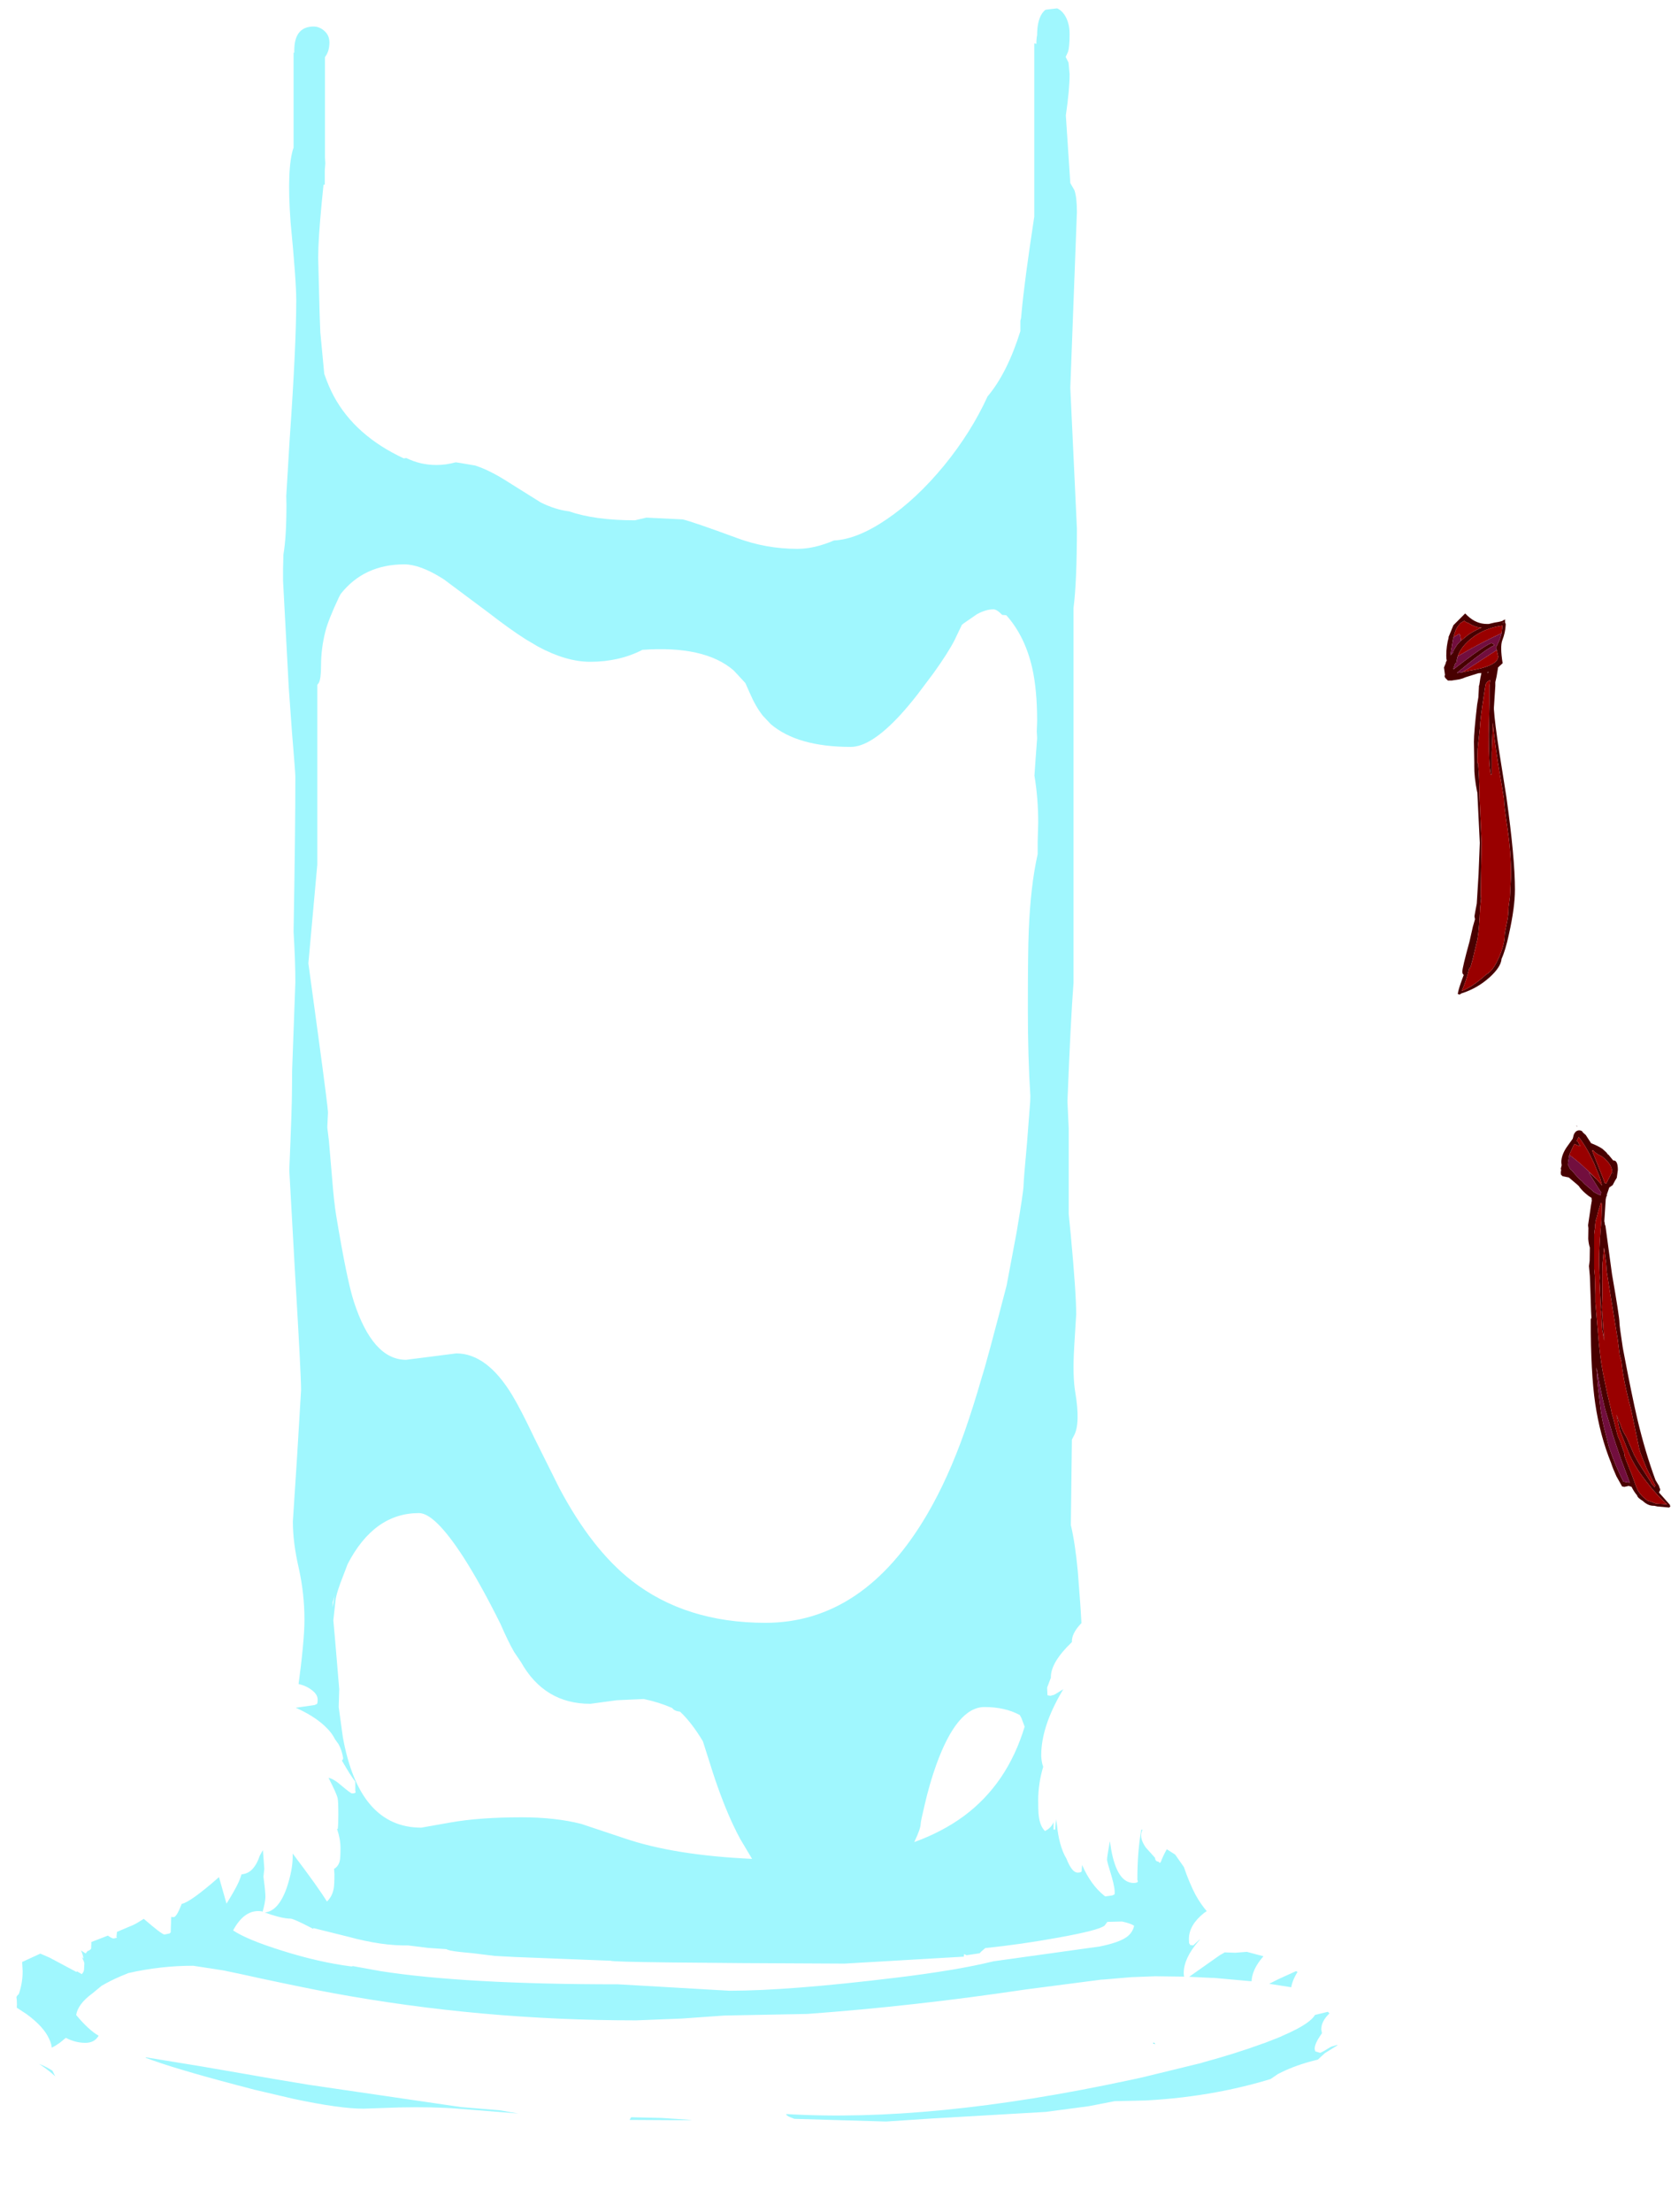 <?xml version="1.0" encoding="UTF-8" standalone="no"?>
<svg xmlns:ffdec="https://www.free-decompiler.com/flash" xmlns:xlink="http://www.w3.org/1999/xlink" ffdec:objectType="frame" height="619.9px" width="468.45px" xmlns="http://www.w3.org/2000/svg">
  <g transform="matrix(1.0, 0.0, 0.0, 1.0, 244.2, 678.2)">
    <clipPath id="clipPath0" transform="matrix(1.0, 0.0, 0.0, 1.0, 0.0, 0.0)">
      <path d="M69.65 -674.1 L70.85 -671.45 70.85 -280.8 71.55 -246.2 71.55 -245.1 79.4 -243.0 87.9 -240.35 Q82.5 -238.8 78.4 -235.9 L76.65 -234.5 Q72.7 -233.4 63.65 -232.95 63.65 -231.8 65.1 -230.85 L69.0 -228.75 68.45 -228.6 Q62.55 -227.1 58.9 -223.3 56.15 -220.4 56.3 -218.05 50.4 -212.4 50.4 -208.25 L50.4 -208.05 49.35 -205.3 49.45 -203.15 50.25 -203.0 51.4 -203.3 51.45 -203.4 51.55 -203.4 53.9 -204.85 53.65 -204.45 Q47.7 -194.4 47.7 -186.35 47.7 -185.25 48.0 -183.9 L48.25 -183.1 Q46.85 -178.4 46.85 -173.75 46.85 -170.45 47.0 -169.4 47.35 -166.45 48.75 -165.1 50.55 -166.0 51.15 -167.6 L51.15 -165.5 51.6 -165.5 51.85 -168.4 52.1 -166.95 Q52.35 -164.15 53.0 -161.7 53.7 -159.1 54.75 -157.4 56.3 -153.45 57.9 -153.45 58.8 -153.45 59.0 -153.75 L59.05 -154.05 59.15 -155.6 Q61.6 -150.0 65.35 -147.0 L65.6 -146.8 65.8 -146.8 67.6 -147.05 68.25 -147.35 Q68.5 -148.7 67.4 -152.5 66.15 -156.5 66.15 -157.05 66.15 -157.9 66.85 -161.75 L66.95 -162.25 67.3 -159.95 Q69.0 -150.55 73.6 -150.55 74.7 -150.55 74.8 -151.0 L74.65 -151.45 Q74.65 -159.4 75.75 -165.45 L76.1 -165.45 Q74.95 -163.45 77.0 -160.5 L79.6 -157.6 Q79.65 -156.9 80.05 -156.65 L80.6 -156.5 80.9 -156.15 81.25 -156.45 81.25 -156.5 Q81.85 -158.15 82.9 -160.0 L85.25 -158.5 87.7 -155.0 Q89.25 -150.45 91.0 -147.15 92.5 -144.5 94.1 -142.65 L93.35 -142.15 Q89.1 -138.75 89.1 -134.85 L89.15 -133.65 89.4 -133.35 89.35 -133.2 90.3 -133.05 92.1 -134.7 92.2 -134.7 91.85 -134.3 Q87.65 -129.45 87.65 -125.3 87.65 -124.3 87.9 -124.15 L88.95 -124.1 97.75 -130.3 99.15 -131.1 102.1 -131.0 105.35 -131.25 110.0 -130.0 Q106.65 -126.25 106.65 -122.6 106.65 -121.45 106.8 -121.15 L107.75 -120.35 114.2 -123.6 119.15 -125.85 119.55 -125.6 Q118.05 -123.25 117.7 -120.9 L117.75 -120.75 117.55 -120.45 Q115.2 -116.25 115.2 -110.9 L115.25 -109.95 115.5 -109.85 121.95 -113.95 123.0 -113.6 123.6 -113.75 122.95 -113.2 128.05 -114.45 128.5 -114.0 Q126.2 -111.8 126.2 -109.5 L126.4 -108.45 125.95 -107.8 Q124.35 -105.45 124.35 -104.0 L124.55 -103.35 125.9 -102.95 Q126.6 -103.2 128.95 -104.65 L130.75 -105.2 130.65 -105.0 127.2 -102.85 125.25 -101.05 123.1 -100.5 Q117.9 -99.05 114.05 -97.0 L111.4 -95.2 111.05 -95.1 Q110.15 -94.8 109.05 -93.7 L113.05 -93.3 113.3 -93.1 115.3 -93.35 115.15 -93.25 113.75 -92.6 113.85 -92.45 112.6 -92.05 111.6 -91.65 110.65 -91.2 Q101.15 -91.2 96.25 -85.8 L96.5 -85.65 91.35 -83.85 86.9 -82.4 83.55 -81.35 Q78.85 -81.55 74.7 -78.7 L71.95 -77.9 69.85 -77.3 68.45 -77.25 Q63.05 -76.95 58.0 -74.75 56.2 -74.0 55.15 -73.3 L52.85 -72.7 Q47.75 -73.0 45.25 -72.55 43.2 -72.2 40.4 -70.3 37.85 -70.05 34.35 -69.0 L29.45 -67.15 27.1 -66.65 22.1 -65.55 19.55 -65.45 18.65 -64.8 15.25 -64.1 Q13.55 -64.35 7.45 -64.1 2.6 -64.2 -2.05 -62.55 -4.25 -61.75 -5.4 -60.9 L-21.2 -60.65 -21.65 -60.55 -26.4 -60.05 -27.95 -59.8 -33.4 -59.35 -41.0 -58.85 Q-48.2 -60.15 -52.35 -59.05 L-54.2 -58.35 -55.05 -58.35 -58.7 -58.3 -62.15 -58.9 -64.3 -59.05 -67.1 -59.35 Q-69.35 -59.4 -71.15 -58.65 L-71.35 -59.1 Q-79.8 -60.9 -87.1 -59.4 L-90.8 -58.4 -91.65 -58.45 Q-92.95 -59.85 -95.85 -60.8 L-99.1 -61.65 -100.15 -61.8 Q-104.25 -62.45 -107.05 -61.85 L-109.2 -61.65 Q-113.0 -64.35 -117.15 -64.75 -120.8 -65.15 -124.35 -63.75 -127.75 -65.3 -132.8 -65.75 L-139.05 -65.5 Q-143.0 -66.8 -146.9 -67.2 L-149.25 -67.35 -153.05 -68.55 -158.4 -69.8 Q-162.4 -72.2 -168.2 -72.7 L-169.7 -72.75 -170.85 -73.75 Q-173.75 -76.2 -177.3 -77.25 -184.7 -79.85 -190.5 -79.35 L-192.5 -79.1 -195.2 -79.9 -195.4 -79.95 -202.9 -82.55 Q-205.75 -85.85 -212.2 -88.15 -217.25 -90.0 -223.5 -90.7 L-224.75 -92.35 Q-226.7 -94.7 -229.6 -97.15 -231.45 -98.7 -233.25 -99.85 -231.1 -99.05 -228.65 -97.4 -225.7 -95.35 -224.1 -95.3 -223.45 -95.55 -223.35 -95.65 -223.2 -95.9 -223.2 -96.95 -223.2 -98.15 -225.9 -100.8 L-229.65 -104.0 Q-229.7 -105.4 -230.4 -106.8 -231.9 -110.25 -236.75 -113.8 L-239.5 -115.6 -239.45 -116.55 -239.5 -117.75 -239.6 -118.6 -239.2 -119.2 -238.95 -119.35 Q-237.85 -122.5 -237.85 -125.8 L-238.0 -128.4 -232.9 -130.75 -230.7 -129.8 -230.15 -129.55 -222.75 -125.6 -222.65 -125.8 -221.25 -125.0 -220.8 -125.65 -220.65 -126.15 -220.55 -128.0 Q-220.55 -128.4 -221.25 -129.75 L-220.8 -129.35 Q-220.95 -130.5 -221.5 -131.65 L-220.2 -130.8 -219.7 -131.4 -219.65 -131.55 -219.45 -131.5 -219.0 -131.8 -218.75 -132.0 -218.65 -132.2 -218.6 -133.7 -218.6 -134.0 -213.95 -135.8 Q-212.85 -135.0 -212.35 -135.0 L-211.4 -135.2 -211.55 -135.45 -211.4 -136.85 -206.9 -138.75 Q-205.8 -139.25 -203.9 -140.5 -198.8 -136.1 -198.1 -136.1 L-196.65 -136.4 -196.35 -136.7 -196.2 -141.1 -196.05 -141.0 -195.35 -141.0 Q-194.7 -141.35 -193.95 -143.05 L-193.25 -144.7 Q-190.9 -145.1 -182.9 -152.1 L-182.8 -152.15 -180.7 -144.75 Q-178.15 -148.85 -177.25 -150.9 -176.8 -151.95 -176.5 -152.95 L-175.7 -153.1 Q-172.85 -153.75 -171.35 -158.25 L-170.5 -159.75 -170.1 -154.5 -170.35 -152.35 -170.25 -151.5 Q-169.8 -148.2 -169.8 -146.65 -169.8 -145.2 -170.65 -142.25 L-170.45 -142.25 Q-166.25 -142.25 -163.8 -149.25 -162.15 -154.2 -162.15 -157.9 L-162.15 -158.8 Q-154.9 -149.2 -152.55 -145.35 -151.05 -146.75 -150.65 -149.0 -150.45 -150.05 -150.45 -153.0 L-150.55 -154.5 Q-149.35 -155.15 -148.95 -156.75 -148.75 -157.55 -148.75 -160.35 -148.75 -162.85 -149.7 -165.65 L-149.5 -165.75 Q-149.35 -167.1 -149.35 -169.65 -149.35 -173.5 -149.55 -174.3 -149.85 -175.65 -152.1 -180.0 -150.7 -179.8 -148.25 -177.65 -145.9 -175.65 -145.5 -175.65 -144.55 -175.65 -144.5 -176.0 L-144.6 -176.4 -144.6 -178.95 Q-145.85 -180.5 -148.35 -184.85 -148.0 -185.15 -148.0 -185.55 -148.35 -187.75 -149.3 -189.45 L-150.3 -190.85 Q-151.25 -192.8 -153.4 -194.75 -156.45 -197.5 -161.3 -199.65 L-156.05 -200.4 -155.35 -200.7 Q-155.15 -200.95 -155.15 -201.95 -155.15 -203.4 -156.85 -204.65 -158.6 -206.0 -161.25 -206.45 L-162.35 -206.6 -162.35 -206.7 Q-164.3 -208.65 -165.4 -209.15 L-175.85 -208.55 -178.75 -208.05 -178.6 -208.35 Q-177.95 -210.05 -177.95 -212.35 -177.95 -215.0 -178.9 -216.5 -180.55 -214.0 -182.85 -211.85 -187.45 -207.6 -193.25 -207.6 -193.65 -207.6 -196.7 -210.15 -200.15 -213.05 -202.25 -214.05 -203.3 -214.75 -204.95 -215.3 -208.0 -219.3 -209.35 -220.35 -210.85 -221.5 -212.95 -222.35 -195.5 -230.6 -176.15 -236.95 L-176.35 -237.4 Q-176.9 -239.0 -176.65 -240.95 L-176.1 -263.7 -175.3 -298.15 -175.3 -405.65 -174.95 -406.65 -174.95 -668.65 -176.0 -669.75 -176.0 -671.85 Q-175.35 -673.75 -171.25 -674.45 L46.7 -675.15 Q59.0 -677.05 64.55 -675.5 65.7 -677.4 66.95 -678.2 68.4 -676.55 69.65 -674.1" fill="#666666" fill-rule="evenodd" stroke="none"/>
      <path d="M222.35 -234.25 L222.15 -234.35 220.9 -235.75 221.55 -235.25 222.35 -234.25" fill="#ff0000" fill-rule="evenodd" stroke="none"/>
    </clipPath>
    <g clip-path="url(#clipPath0)">
      <use ffdec:characterId="1563" height="602.85" transform="matrix(1.0, 0.0, 0.0, 1.0, -243.65, -676.1)" width="381.95" xlink:href="#shape1"/>
    </g>
    <use ffdec:characterId="1564" height="250.55" transform="matrix(1.0, 0.0, 0.0, 1.0, 160.6, -506.3)" width="63.5" xlink:href="#shape2"/>
  </g>
  <defs>
    <g id="shape1" transform="matrix(1.0, 0.0, 0.0, 1.0, 243.65, 676.1)">
      <path d="M125.65 -100.75 L116.55 -97.05 115.6 -96.75 Q97.55 -90.7 77.0 -89.6 L68.25 -89.4 61.05 -88.0 49.0 -86.4 17.1 -84.55 4.2 -83.7 -21.5 -84.45 -22.65 -84.9 Q-23.8 -85.35 -23.8 -85.8 16.6 -83.35 72.0 -95.2 L74.35 -95.7 76.15 -96.1 92.55 -100.1 93.0 -100.25 Q102.35 -102.8 109.7 -105.5 L110.3 -105.7 113.9 -107.1 115.0 -107.55 115.05 -107.6 Q124.8 -111.75 124.8 -114.75 124.8 -115.95 121.5 -119.5 L121.5 -119.55 121.15 -119.85 121.05 -120.0 120.2 -120.95 107.75 -122.9 96.1 -123.95 95.55 -123.95 88.15 -124.3 80.15 -124.4 79.5 -124.4 72.9 -124.15 65.3 -123.5 64.45 -123.45 43.3 -120.7 Q12.2 -116.05 -17.85 -113.85 L-41.1 -113.4 -53.1 -112.55 -65.85 -112.05 Q-109.45 -112.05 -150.95 -119.7 -158.5 -121.1 -171.35 -123.85 L-176.35 -124.95 -181.6 -126.05 -190.05 -127.35 Q-199.25 -127.35 -208.2 -125.3 L-209.8 -124.65 -210.5 -124.35 Q-213.1 -123.25 -215.7 -121.75 L-218.3 -119.6 Q-222.35 -116.65 -222.85 -113.55 -219.3 -109.3 -216.55 -107.75 -217.7 -105.75 -220.25 -105.75 L-220.45 -105.75 Q-223.15 -105.8 -225.75 -107.15 L-227.45 -105.75 Q-229.55 -104.25 -231.95 -103.4 -229.4 -96.85 -224.15 -88.5 L-219.65 -81.55 -220.2 -81.75 Q-223.9 -83.15 -225.65 -86.85 L-225.65 -86.9 -225.7 -87.0 -225.7 -87.05 -225.75 -87.15 -226.25 -88.5 Q-236.05 -88.95 -240.75 -107.05 -243.2 -116.35 -243.65 -125.85 -243.65 -136.2 -230.2 -147.45 -218.05 -157.65 -200.75 -164.1 -183.3 -170.65 -171.35 -169.2 L-170.6 -169.1 -169.9 -169.0 -169.2 -168.85 -168.55 -168.7 Q-166.0 -168.15 -164.0 -167.05 L-163.2 -166.6 -162.55 -185.15 Q-162.55 -191.25 -160.7 -204.75 -158.85 -218.3 -158.85 -224.3 -158.85 -231.65 -160.45 -238.8 -162.1 -245.95 -162.1 -251.85 L-160.9 -270.25 -159.8 -288.65 Q-159.8 -293.2 -161.5 -321.6 L-163.1 -350.3 Q-162.35 -368.05 -162.35 -372.6 L-162.3 -378.4 -161.4 -402.95 Q-161.4 -408.85 -161.9 -417.1 -161.4 -445.3 -161.4 -460.55 -161.4 -461.65 -162.35 -473.05 L-163.25 -485.55 -164.85 -515.45 -164.85 -518.8 -164.75 -522.8 Q-163.9 -527.6 -163.9 -536.7 L-163.95 -539.2 -163.0 -555.0 Q-161.15 -581.35 -161.15 -594.1 -161.15 -599.55 -162.75 -616.05 -163.85 -631.25 -161.9 -636.85 L-161.9 -663.4 -161.7 -663.45 -161.7 -664.05 Q-161.7 -670.45 -156.75 -670.75 -154.85 -670.9 -153.4 -669.65 -151.85 -668.4 -151.85 -666.3 -151.85 -663.8 -153.1 -662.2 L-153.1 -634.0 -153.0 -632.45 -153.15 -630.45 -153.15 -626.45 -153.5 -626.45 -154.0 -621.5 Q-155.0 -611.1 -155.0 -605.95 L-154.6 -590.35 -154.4 -585.05 -153.3 -573.45 Q-152.05 -569.8 -150.55 -567.05 -144.55 -556.05 -131.0 -549.75 L-130.3 -549.85 Q-126.35 -547.9 -121.85 -547.9 -119.15 -547.9 -116.45 -548.65 L-115.4 -548.5 -111.0 -547.75 Q-106.8 -546.4 -101.55 -543.0 L-92.6 -537.4 Q-88.6 -535.4 -84.65 -534.9 -77.4 -532.4 -66.2 -532.4 L-63.0 -533.15 -52.8 -532.65 Q-49.85 -531.95 -37.5 -527.4 -29.4 -524.4 -20.65 -524.4 -15.9 -524.4 -10.4 -526.75 -3.9 -527.05 4.4 -532.7 12.8 -538.4 20.55 -547.85 28.05 -557.05 32.65 -567.1 38.2 -573.7 41.85 -585.4 L41.85 -588.3 42.05 -589.1 42.2 -590.75 Q43.0 -599.5 45.75 -617.5 L45.75 -666.05 46.35 -665.9 Q46.3 -667.1 46.55 -668.4 46.55 -672.35 47.95 -674.45 49.25 -676.3 51.1 -676.1 52.95 -675.95 54.25 -674.0 55.65 -671.85 55.65 -668.65 55.65 -665.05 55.2 -663.65 L54.55 -662.25 55.35 -660.65 55.65 -657.45 Q55.65 -653.1 54.6 -645.85 L55.85 -626.9 57.0 -624.9 Q57.7 -622.9 57.7 -618.75 L55.85 -569.55 57.7 -530.1 Q57.7 -515.25 56.75 -507.8 L56.75 -402.75 Q55.95 -392.45 55.05 -369.6 L55.4 -362.0 55.4 -338.0 56.0 -331.95 Q57.5 -315.8 57.5 -309.9 L56.95 -300.9 Q56.45 -292.55 57.25 -288.0 58.7 -279.3 56.9 -275.95 L56.3 -274.8 56.0 -250.85 Q57.2 -245.85 57.95 -237.9 L58.6 -229.35 58.75 -227.2 Q59.25 -218.0 60.1 -208.05 L60.15 -207.4 60.15 -207.3 60.1 -201.9 Q60.25 -195.65 61.35 -189.65 63.3 -179.85 75.8 -176.4 L86.7 -174.25 Q93.55 -173.05 96.85 -171.9 113.7 -165.8 122.85 -159.0 L128.6 -153.8 128.75 -153.65 129.15 -153.05 Q132.35 -148.65 134.45 -143.9 L134.55 -143.7 Q137.75 -136.2 138.2 -127.95 L138.25 -127.65 138.25 -127.35 138.3 -127.0 138.3 -126.6 138.3 -125.95 138.3 -125.3 138.3 -124.0 137.9 -116.85 137.85 -116.45 137.65 -114.75 137.4 -113.6 Q136.6 -110.0 134.95 -106.85 131.65 -103.65 125.65 -100.75 M25.45 -503.1 L23.7 -499.45 23.55 -499.1 Q21.6 -495.25 17.45 -489.5 L13.05 -483.65 Q10.45 -480.3 8.05 -477.7 -0.1 -468.9 -5.7 -468.9 -20.65 -468.9 -28.15 -475.3 L-30.4 -477.7 Q-32.4 -480.25 -34.05 -484.1 L-35.25 -486.8 -37.75 -489.5 -38.55 -490.35 Q-46.65 -497.35 -64.1 -496.1 -70.6 -492.75 -78.75 -492.75 -85.45 -492.75 -93.35 -497.0 L-96.9 -499.1 Q-101.3 -501.9 -107.1 -506.4 L-119.7 -515.8 -120.4 -516.25 Q-126.55 -520.05 -130.85 -520.05 -142.15 -520.05 -148.7 -511.75 L-149.15 -510.9 Q-152.2 -504.45 -153.0 -501.2 -154.2 -496.45 -154.2 -491.65 -154.2 -487.95 -154.85 -486.8 L-155.25 -486.3 -155.25 -435.9 -157.75 -408.25 -155.0 -388.05 Q-152.25 -367.8 -152.25 -366.4 L-152.45 -362.25 -152.0 -358.6 -151.1 -348.05 Q-150.6 -341.55 -149.95 -337.55 -146.95 -319.45 -145.0 -313.45 -139.7 -297.15 -130.35 -297.15 L-123.3 -298.05 -116.3 -298.95 Q-107.65 -298.95 -100.55 -287.15 -98.2 -283.25 -94.3 -275.05 L-87.4 -261.2 Q-78.25 -243.95 -67.1 -235.25 -51.95 -223.45 -29.6 -223.45 -2.05 -223.45 15.75 -253.9 21.6 -263.9 26.25 -277.1 28.7 -284.1 31.1 -292.45 32.3 -296.05 38.0 -318.0 L40.65 -332.1 40.7 -332.35 40.85 -333.2 Q42.75 -344.5 42.75 -346.1 42.75 -347.4 43.7 -357.75 L44.6 -369.45 44.65 -371.1 Q43.95 -381.85 43.95 -395.4 43.95 -411.8 44.2 -417.35 44.7 -429.95 46.7 -438.85 L46.7 -442.3 46.85 -447.65 Q46.85 -454.5 45.8 -460.85 L46.1 -465.25 46.55 -471.3 46.45 -473.25 46.55 -476.15 Q46.55 -484.85 45.2 -490.9 43.15 -499.95 37.9 -505.8 L36.75 -505.9 Q35.25 -507.45 34.3 -507.45 32.2 -507.45 29.7 -506.1 L26.0 -503.55 25.45 -503.1 M41.7 -197.6 Q37.55 -199.85 31.8 -199.85 24.1 -199.85 18.25 -183.6 16.4 -178.45 15.0 -172.35 13.9 -167.75 13.9 -167.1 13.9 -165.8 12.15 -162.1 L12.1 -162.0 Q19.95 -164.85 25.95 -169.25 38.2 -178.3 43.05 -194.35 L42.15 -196.75 41.7 -197.6 M30.45 -130.85 L26.75 -130.3 26.15 -130.6 Q26.0 -130.65 26.0 -129.9 L-7.45 -127.95 Q-72.45 -128.2 -72.95 -128.75 L-99.75 -129.8 -105.45 -130.1 -111.55 -130.85 -115.1 -131.2 Q-118.7 -131.6 -119.0 -132.0 L-124.2 -132.35 -129.8 -133.05 Q-137.1 -132.9 -146.65 -135.5 L-156.3 -137.9 -156.45 -137.7 -157.0 -138.0 Q-161.9 -140.55 -162.75 -140.55 -165.4 -140.55 -170.85 -142.6 -175.6 -143.3 -178.85 -137.25 -174.95 -134.65 -165.2 -131.6 -154.75 -128.3 -145.65 -127.15 L-145.25 -127.25 -137.55 -125.85 Q-113.95 -122.15 -70.9 -122.15 L-55.3 -121.25 -39.7 -120.35 Q-23.1 -120.35 6.95 -124.0 24.25 -126.1 34.3 -128.6 L64.1 -132.75 Q69.5 -133.85 71.65 -135.4 73.3 -136.6 73.75 -138.55 72.85 -139.2 70.35 -139.75 L66.25 -139.65 65.45 -138.6 Q63.9 -137.3 52.55 -135.25 42.15 -133.35 32.0 -132.3 L30.85 -131.3 30.45 -130.85 M-150.95 -229.15 L-150.95 -227.85 -150.4 -230.95 -150.95 -229.15 M-150.75 -224.15 L-150.2 -217.95 -149.1 -204.85 -149.25 -199.85 -148.1 -191.5 Q-143.55 -166.05 -126.1 -166.05 L-117.9 -167.5 Q-109.75 -168.95 -97.95 -168.95 -88.5 -168.95 -81.25 -167.1 L-68.95 -163.0 Q-55.1 -158.3 -33.35 -157.3 L-33.45 -157.45 -36.7 -162.9 -36.85 -163.2 -37.7 -164.8 -38.0 -165.45 -38.15 -165.75 -38.5 -166.45 Q-41.5 -172.75 -44.35 -181.45 L-45.35 -184.6 -47.15 -190.25 Q-50.3 -195.5 -53.55 -198.55 -55.0 -198.7 -55.55 -199.35 L-55.8 -199.6 Q-59.45 -201.2 -63.75 -202.1 L-71.35 -201.75 -78.7 -200.75 Q-91.6 -200.75 -98.15 -212.45 L-100.05 -215.25 Q-101.65 -218.0 -103.95 -223.25 -109.55 -234.5 -114.35 -241.95 -122.3 -254.2 -126.75 -254.2 -139.35 -254.2 -146.75 -239.9 L-147.85 -237.0 Q-149.9 -231.9 -150.15 -229.65 L-150.75 -224.15 M-203.35 -101.7 L-187.75 -99.15 -172.7 -96.55 -170.45 -96.15 -166.95 -95.55 -157.65 -94.0 -114.95 -87.75 -104.1 -86.85 -98.9 -85.95 -115.85 -87.3 Q-122.6 -87.85 -132.3 -87.65 L-142.35 -87.3 Q-148.95 -87.3 -161.9 -90.05 L-172.8 -92.6 -175.65 -93.35 -176.0 -93.45 -177.4 -93.8 -178.5 -94.1 Q-195.55 -98.6 -203.35 -101.55 L-203.35 -101.7 M-67.7 -84.15 L-67.45 -84.6 -67.25 -84.9 -58.8 -84.7 -50.25 -84.15 Q-50.7 -84.0 -67.7 -84.15" fill="#a0f7fe" fill-rule="evenodd" stroke="none"/>
      <path d="M134.95 -106.85 Q133.7 -104.45 131.9 -102.25 129.8 -99.7 126.85 -97.25 L126.85 -97.3 Q126.85 -99.55 126.2 -101.0 L125.65 -100.75 Q131.65 -103.65 134.95 -106.85 M79.6 -105.4 L78.95 -105.75 79.4 -105.7 79.6 -105.4 M-189.0 -73.35 L-188.7 -73.45 -188.65 -73.25 -189.0 -73.35" fill="#13e1ec" fill-rule="evenodd" stroke="none"/>
    </g>
    <g id="shape2" transform="matrix(1.0, 0.0, 0.0, 1.0, -160.6, 506.3)">
      <path d="M206.7 -354.65 L208.05 -353.0 Q209.35 -353.15 209.35 -350.35 L209.05 -348.15 208.5 -347.25 207.9 -346.1 206.95 -345.45 206.25 -343.4 206.3 -343.25 206.2 -342.95 206.1 -342.85 205.95 -342.1 205.55 -335.9 205.6 -335.9 205.75 -334.85 205.85 -334.85 207.7 -321.2 Q209.8 -309.1 209.8 -307.6 209.8 -306.65 210.7 -300.75 L210.85 -299.9 Q213.35 -286.75 214.8 -280.6 217.05 -271.15 219.9 -263.45 L220.95 -261.7 220.95 -261.5 221.2 -260.95 221.2 -260.55 221.0 -260.25 220.95 -260.2 220.95 -260.05 220.9 -259.95 223.95 -256.5 223.95 -256.3 224.1 -256.15 223.75 -255.75 220.45 -256.05 219.55 -256.25 219.3 -256.25 Q217.8 -256.25 216.35 -257.6 214.85 -258.5 214.75 -259.15 213.85 -260.2 213.2 -261.55 L212.45 -261.8 212.35 -261.8 211.2 -261.55 210.55 -261.65 210.3 -262.1 208.95 -264.5 Q207.95 -266.7 207.45 -268.25 204.3 -276.05 203.0 -284.95 201.75 -293.4 201.75 -308.3 L201.8 -308.75 201.95 -308.75 201.85 -310.6 201.7 -315.35 201.5 -320.65 201.25 -323.4 201.45 -324.95 201.5 -328.6 Q201.15 -329.65 201.05 -331.05 L201.1 -334.05 201.0 -334.85 201.8 -340.3 202.05 -341.75 202.0 -342.2 202.0 -342.5 Q201.15 -343.0 200.25 -343.8 198.95 -344.95 198.4 -345.85 L197.85 -346.35 195.6 -348.25 193.85 -348.6 193.4 -349.05 193.35 -349.65 193.45 -350.4 193.35 -350.7 193.6 -351.65 193.5 -352.5 Q193.5 -354.45 194.95 -356.65 L196.7 -359.1 197.0 -360.25 Q197.55 -361.5 198.6 -361.45 199.35 -361.4 199.55 -360.85 L200.35 -360.15 201.85 -357.85 Q203.9 -357.05 205.05 -356.25 L206.1 -355.3 206.6 -354.65 206.7 -354.65 M203.9 -354.65 Q202.9 -355.25 202.45 -355.85 L202.4 -355.85 202.1 -355.85 205.15 -348.15 205.55 -347.05 205.65 -346.75 Q205.8 -346.6 206.1 -346.55 L206.2 -346.75 207.75 -349.8 Q207.75 -351.95 204.95 -354.1 L203.9 -354.65 M204.9 -346.0 L204.35 -348.1 202.65 -352.3 Q200.5 -356.9 198.4 -359.55 L198.35 -359.55 197.75 -358.35 198.1 -358.35 Q198.55 -357.3 198.9 -357.0 197.8 -357.25 197.25 -357.65 L196.9 -357.15 195.85 -354.85 195.75 -354.55 195.4 -352.5 195.35 -351.9 195.85 -350.85 196.0 -350.6 196.45 -350.2 Q198.45 -347.8 199.25 -347.25 L200.05 -346.4 202.1 -344.65 202.65 -344.15 202.75 -344.1 Q203.65 -343.55 204.5 -343.25 L204.55 -343.8 204.7 -344.0 203.7 -345.55 202.5 -347.5 201.25 -349.5 201.5 -349.5 203.25 -347.85 203.4 -347.75 204.8 -346.15 204.9 -345.95 204.9 -346.0 M208.05 -349.4 L208.05 -349.7 208.0 -349.25 208.05 -349.4 M197.7 -362.85 L197.9 -362.65 198.0 -362.6 197.85 -362.55 197.7 -362.85 M194.5 -349.75 L194.45 -349.75 194.4 -349.75 194.5 -349.75 M204.6 -341.2 L204.1 -339.5 203.9 -338.95 203.45 -337.15 203.1 -336.0 203.1 -335.8 202.95 -334.6 202.95 -334.05 202.85 -333.55 202.7 -332.3 202.7 -322.6 202.9 -320.7 203.05 -315.5 203.05 -313.25 203.75 -305.15 Q204.3 -297.95 205.2 -293.35 L206.4 -287.6 207.45 -283.15 Q207.6 -282.1 208.05 -280.75 L209.3 -275.9 210.1 -274.0 211.0 -271.4 211.15 -271.05 211.25 -270.15 211.8 -268.65 213.45 -264.5 Q214.6 -261.1 215.0 -260.45 215.95 -258.9 217.65 -257.7 L218.6 -257.4 220.05 -256.85 221.9 -256.75 223.2 -256.6 Q220.2 -259.3 217.55 -262.75 214.6 -266.45 212.95 -269.9 212.5 -270.75 210.4 -276.2 L210.05 -277.15 209.95 -277.15 208.95 -281.8 209.6 -280.05 209.65 -279.9 209.75 -279.75 209.95 -279.35 210.35 -278.2 Q210.8 -277.0 211.75 -275.5 L211.8 -275.4 213.55 -271.35 Q214.15 -269.85 215.95 -267.0 L218.8 -262.55 218.65 -262.65 219.65 -261.45 219.85 -261.95 217.5 -266.55 216.35 -269.35 Q215.6 -271.2 215.35 -272.15 L213.05 -283.25 Q210.75 -291.85 210.35 -296.75 L209.85 -298.55 209.3 -302.95 207.85 -311.75 206.25 -321.75 206.05 -324.3 205.5 -328.55 205.45 -328.35 205.05 -324.05 Q204.95 -322.3 205.0 -318.8 L205.05 -315.25 204.9 -311.9 205.3 -305.55 205.55 -302.5 205.4 -303.3 204.95 -305.6 204.8 -308.3 204.7 -310.8 204.6 -310.8 204.2 -319.25 204.25 -320.15 204.1 -324.45 Q204.1 -329.45 204.75 -336.3 L204.9 -340.85 204.6 -341.2 M203.7 -290.35 L204.45 -283.75 Q204.75 -281.35 205.45 -278.3 L206.8 -272.9 207.0 -272.35 Q208.55 -267.65 210.9 -263.0 L211.5 -262.9 212.7 -262.7 211.1 -267.0 Q209.9 -270.0 207.75 -276.7 L207.4 -277.95 205.8 -283.25 Q204.7 -287.55 203.35 -295.05 L203.7 -290.35" fill="#480000" fill-rule="evenodd" stroke="none"/>
      <path d="M203.9 -354.65 L204.95 -354.1 Q207.75 -351.95 207.75 -349.8 L206.2 -346.75 206.1 -346.55 Q205.8 -346.6 205.65 -346.75 L205.55 -347.05 205.15 -348.15 202.1 -355.85 202.4 -355.85 202.45 -355.85 Q202.9 -355.25 203.9 -354.65 M195.75 -354.55 L195.85 -354.85 196.9 -357.15 197.25 -357.65 Q197.8 -357.25 198.9 -357.0 198.55 -357.3 198.1 -358.35 L197.75 -358.35 198.35 -359.55 198.4 -359.55 Q200.5 -356.9 202.65 -352.3 L204.35 -348.1 204.9 -346.0 204.8 -346.15 203.4 -347.75 203.3 -347.85 203.25 -347.9 Q199.05 -352.2 195.75 -354.55 M204.6 -341.2 L204.9 -340.85 204.75 -336.3 Q204.1 -329.45 204.1 -324.45 L204.25 -320.15 204.2 -319.25 204.6 -310.8 204.7 -310.8 204.8 -308.3 204.95 -305.6 205.4 -303.3 205.55 -302.5 205.3 -305.55 204.9 -311.9 205.05 -315.25 205.0 -318.8 Q204.95 -322.3 205.05 -324.05 L205.45 -328.35 205.5 -328.55 206.05 -324.3 206.25 -321.75 207.85 -311.75 209.3 -302.95 209.85 -298.55 210.35 -296.75 Q210.75 -291.85 213.05 -283.25 L215.35 -272.15 Q215.6 -271.2 216.35 -269.35 L217.5 -266.55 219.85 -261.95 219.65 -261.45 218.65 -262.65 218.8 -262.55 215.95 -267.0 Q214.15 -269.85 213.55 -271.35 L211.8 -275.4 211.75 -275.5 Q210.8 -277.0 210.35 -278.2 L209.95 -279.35 209.75 -279.75 209.65 -279.9 209.6 -280.05 208.95 -281.8 209.95 -277.15 210.05 -277.15 210.4 -276.2 Q212.5 -270.75 212.95 -269.9 214.6 -266.45 217.55 -262.75 220.2 -259.3 223.2 -256.6 L221.9 -256.75 220.05 -256.85 218.6 -257.4 217.65 -257.7 Q215.95 -258.9 215.0 -260.45 214.6 -261.1 213.45 -264.5 L211.8 -268.65 211.25 -270.15 211.15 -271.05 211.0 -271.4 210.1 -274.0 209.3 -275.9 208.05 -280.75 Q207.6 -282.1 207.45 -283.15 L206.4 -287.6 205.2 -293.35 Q204.3 -297.95 203.75 -305.15 L203.05 -313.25 203.05 -315.5 202.9 -320.7 202.7 -322.6 202.7 -332.3 202.85 -333.55 202.95 -334.05 202.95 -334.6 203.1 -335.8 203.1 -336.0 203.45 -337.15 203.9 -338.95 204.1 -339.5 204.6 -341.2" fill="#990000" fill-rule="evenodd" stroke="none"/>
      <path d="M204.9 -346.0 L204.9 -345.95 204.8 -346.15 204.9 -346.0 M203.4 -347.75 L203.25 -347.85 201.5 -349.5 201.25 -349.5 202.5 -347.5 203.7 -345.55 204.7 -344.0 204.55 -343.8 204.5 -343.25 Q203.65 -343.55 202.75 -344.1 L202.65 -344.15 202.1 -344.65 200.05 -346.4 199.25 -347.25 Q198.45 -347.8 196.45 -350.2 L196.0 -350.6 195.85 -350.85 195.35 -351.9 195.4 -352.5 195.75 -354.55 Q199.05 -352.2 203.25 -347.9 L203.3 -347.85 203.4 -347.75 M203.7 -290.35 L203.35 -295.05 Q204.7 -287.55 205.8 -283.25 L207.4 -277.95 207.75 -276.7 Q209.9 -270.0 211.1 -267.0 L212.7 -262.7 211.5 -262.9 210.9 -263.0 Q208.55 -267.65 207.0 -272.35 L206.8 -272.9 205.45 -278.3 Q204.75 -281.35 204.45 -283.75 L203.7 -290.35" fill="#720e3e" fill-rule="evenodd" stroke="none"/>
      <path d="M161.75 -499.35 L163.25 -503.0 164.0 -503.75 166.55 -506.3 167.2 -505.65 Q169.65 -503.35 172.65 -503.35 L173.15 -503.35 174.85 -503.75 Q176.65 -504.0 177.3 -504.35 L177.3 -504.5 177.6 -504.5 177.85 -504.65 177.7 -504.35 177.75 -503.65 177.75 -503.55 177.9 -503.5 177.9 -503.0 Q177.8 -500.95 176.95 -498.75 176.3 -497.0 177.05 -492.35 L175.75 -491.15 175.75 -491.0 175.35 -488.6 175.0 -487.05 175.0 -486.0 174.6 -479.85 174.6 -479.5 Q174.85 -475.55 176.15 -467.2 L178.1 -454.9 Q180.5 -437.8 180.5 -428.9 180.5 -423.95 178.8 -416.35 177.85 -411.9 176.7 -409.4 L176.75 -409.5 Q176.55 -407.15 173.3 -404.25 170.0 -401.3 165.75 -399.9 L165.65 -399.9 165.2 -399.65 165.15 -399.55 165.05 -399.55 164.9 -399.5 164.7 -399.6 164.4 -399.75 164.55 -399.95 164.55 -400.0 Q164.55 -400.6 165.7 -403.8 L166.15 -405.0 Q165.75 -405.3 165.75 -405.9 165.75 -407.05 167.75 -414.3 L168.7 -418.5 169.3 -420.6 169.15 -421.4 169.15 -421.45 169.45 -423.15 169.8 -425.0 170.3 -433.15 170.65 -442.0 169.95 -456.25 169.9 -456.25 Q169.05 -460.65 169.1 -463.5 L169.1 -464.05 169.1 -464.1 169.1 -464.6 169.0 -470.35 Q169.0 -473.0 169.9 -480.75 L170.25 -482.8 170.4 -485.65 170.4 -486.0 170.5 -486.2 170.8 -488.15 171.1 -489.6 170.25 -489.55 166.6 -488.4 Q166.0 -488.1 165.0 -487.85 L162.8 -487.5 161.7 -487.5 161.05 -488.15 Q160.65 -488.6 160.85 -489.0 L160.9 -489.0 160.6 -491.15 161.1 -492.35 Q161.1 -492.65 161.4 -493.15 161.25 -493.45 161.25 -494.45 161.25 -497.25 161.95 -499.65 L161.85 -499.55 161.75 -499.35 M165.3 -498.6 L167.45 -500.35 Q169.25 -501.55 171.2 -502.35 L171.0 -502.35 Q169.55 -502.35 167.8 -503.4 L167.5 -503.6 Q166.75 -503.8 166.3 -504.25 L165.0 -503.45 165.05 -503.3 Q163.95 -502.45 163.3 -499.65 L163.15 -499.1 162.4 -494.6 163.0 -495.15 163.05 -495.25 163.05 -495.3 163.35 -496.05 163.55 -496.35 164.2 -497.4 164.7 -498.0 165.3 -498.6 M177.3 -503.85 L177.05 -503.7 177.25 -503.65 177.3 -503.85 M164.2 -493.2 L164.15 -492.8 164.1 -492.5 163.9 -492.45 163.75 -492.25 163.25 -490.85 163.3 -490.65 166.3 -492.95 Q172.15 -497.35 173.9 -498.0 174.6 -497.7 174.75 -497.4 172.6 -496.4 167.35 -492.2 L164.25 -489.65 164.5 -489.65 165.65 -489.8 167.5 -490.2 Q175.8 -491.55 175.8 -494.25 L175.4 -496.05 175.15 -496.7 Q176.3 -498.85 176.75 -500.75 L177.0 -502.9 Q171.8 -502.2 168.1 -499.15 164.7 -496.35 164.2 -493.2 M172.8 -489.6 L173.15 -489.9 173.0 -489.85 173.0 -489.9 172.85 -489.85 172.8 -489.6 M176.0 -490.7 L175.9 -490.65 176.0 -490.8 176.0 -490.7 M172.25 -486.3 L171.85 -483.7 Q170.8 -477.05 170.65 -473.9 L170.2 -469.85 170.05 -468.35 169.95 -465.4 170.0 -464.3 170.15 -464.4 Q170.55 -459.85 170.55 -455.55 L171.15 -442.0 170.9 -427.6 171.0 -426.4 170.8 -424.4 170.75 -424.0 Q170.5 -417.95 170.0 -415.05 L169.05 -411.05 168.8 -409.9 168.25 -407.9 168.0 -407.0 167.7 -406.95 Q166.9 -403.45 165.6 -400.5 168.55 -401.65 171.9 -404.65 L172.5 -405.15 Q174.35 -406.1 176.0 -409.85 177.6 -413.55 177.6 -416.0 177.6 -416.7 178.15 -419.2 178.7 -421.65 178.7 -423.9 L178.7 -423.95 179.1 -426.85 179.4 -432.95 Q179.4 -439.5 178.4 -446.05 177.4 -452.6 177.4 -454.5 L175.7 -464.7 Q174.7 -471.1 174.3 -475.7 L174.25 -473.55 174.0 -467.3 174.0 -461.3 173.75 -461.0 Q173.15 -464.05 173.15 -472.35 L173.35 -481.15 173.35 -485.6 173.55 -487.6 Q172.8 -487.35 172.4 -486.65 L172.25 -486.3" fill="#480000" fill-rule="evenodd" stroke="none"/>
      <path d="M163.3 -499.65 Q163.95 -502.45 165.05 -503.3 L165.0 -503.45 166.3 -504.25 Q166.75 -503.8 167.5 -503.6 L167.8 -503.4 Q169.55 -502.35 171.0 -502.35 L171.2 -502.35 Q169.25 -501.55 167.45 -500.35 L165.3 -498.6 165.3 -499.25 165.1 -500.3 164.85 -500.55 163.3 -499.65 M165.65 -489.8 L167.35 -490.8 175.4 -496.05 175.8 -494.25 Q175.8 -491.55 167.5 -490.2 L165.65 -489.8 M176.75 -500.75 Q171.35 -498.3 165.4 -494.85 L164.5 -494.3 164.2 -493.2 Q164.7 -496.35 168.1 -499.15 171.8 -502.2 177.0 -502.9 L176.75 -500.75 M172.25 -486.3 L172.4 -486.65 Q172.8 -487.35 173.55 -487.6 L173.35 -485.6 173.35 -481.15 173.15 -472.35 Q173.15 -464.05 173.75 -461.0 L174.0 -461.3 174.0 -467.3 174.25 -473.55 174.3 -475.7 Q174.7 -471.1 175.7 -464.7 L177.4 -454.5 Q177.4 -452.6 178.4 -446.05 179.4 -439.5 179.4 -432.95 L179.1 -426.85 178.7 -423.95 178.7 -423.9 Q178.7 -421.65 178.15 -419.2 177.6 -416.7 177.6 -416.0 177.6 -413.55 176.0 -409.85 174.35 -406.1 172.5 -405.15 L171.9 -404.65 Q168.55 -401.65 165.6 -400.5 166.9 -403.45 167.7 -406.95 L168.0 -407.0 168.25 -407.9 168.8 -409.9 169.05 -411.05 170.0 -415.05 Q170.5 -417.95 170.75 -424.0 L170.8 -424.4 171.0 -426.4 170.9 -427.6 171.15 -442.0 170.55 -455.55 Q170.55 -459.85 170.15 -464.4 L170.0 -464.3 169.95 -465.4 170.05 -468.35 170.2 -469.85 170.65 -473.9 Q170.8 -477.05 171.85 -483.7 L172.25 -486.3" fill="#990000" fill-rule="evenodd" stroke="none"/>
      <path d="M163.3 -499.65 L164.85 -500.55 165.1 -500.3 165.3 -499.25 165.3 -498.6 164.7 -498.0 164.2 -497.4 163.55 -496.35 163.35 -496.05 163.05 -495.3 163.05 -495.25 163.0 -495.15 162.4 -494.6 163.15 -499.1 163.3 -499.65 M165.65 -489.8 L164.5 -489.65 164.25 -489.65 167.35 -492.2 Q172.6 -496.4 174.75 -497.4 174.6 -497.7 173.9 -498.0 172.15 -497.35 166.3 -492.95 L163.3 -490.65 163.25 -490.85 163.75 -492.25 163.9 -492.45 164.1 -492.5 164.15 -492.8 164.2 -493.2 164.5 -494.3 165.4 -494.85 Q171.35 -498.3 176.75 -500.75 176.3 -498.85 175.15 -496.7 L175.4 -496.05 167.35 -490.8 165.65 -489.8" fill="#720e3e" fill-rule="evenodd" stroke="none"/>
    </g>
  </defs>
</svg>

